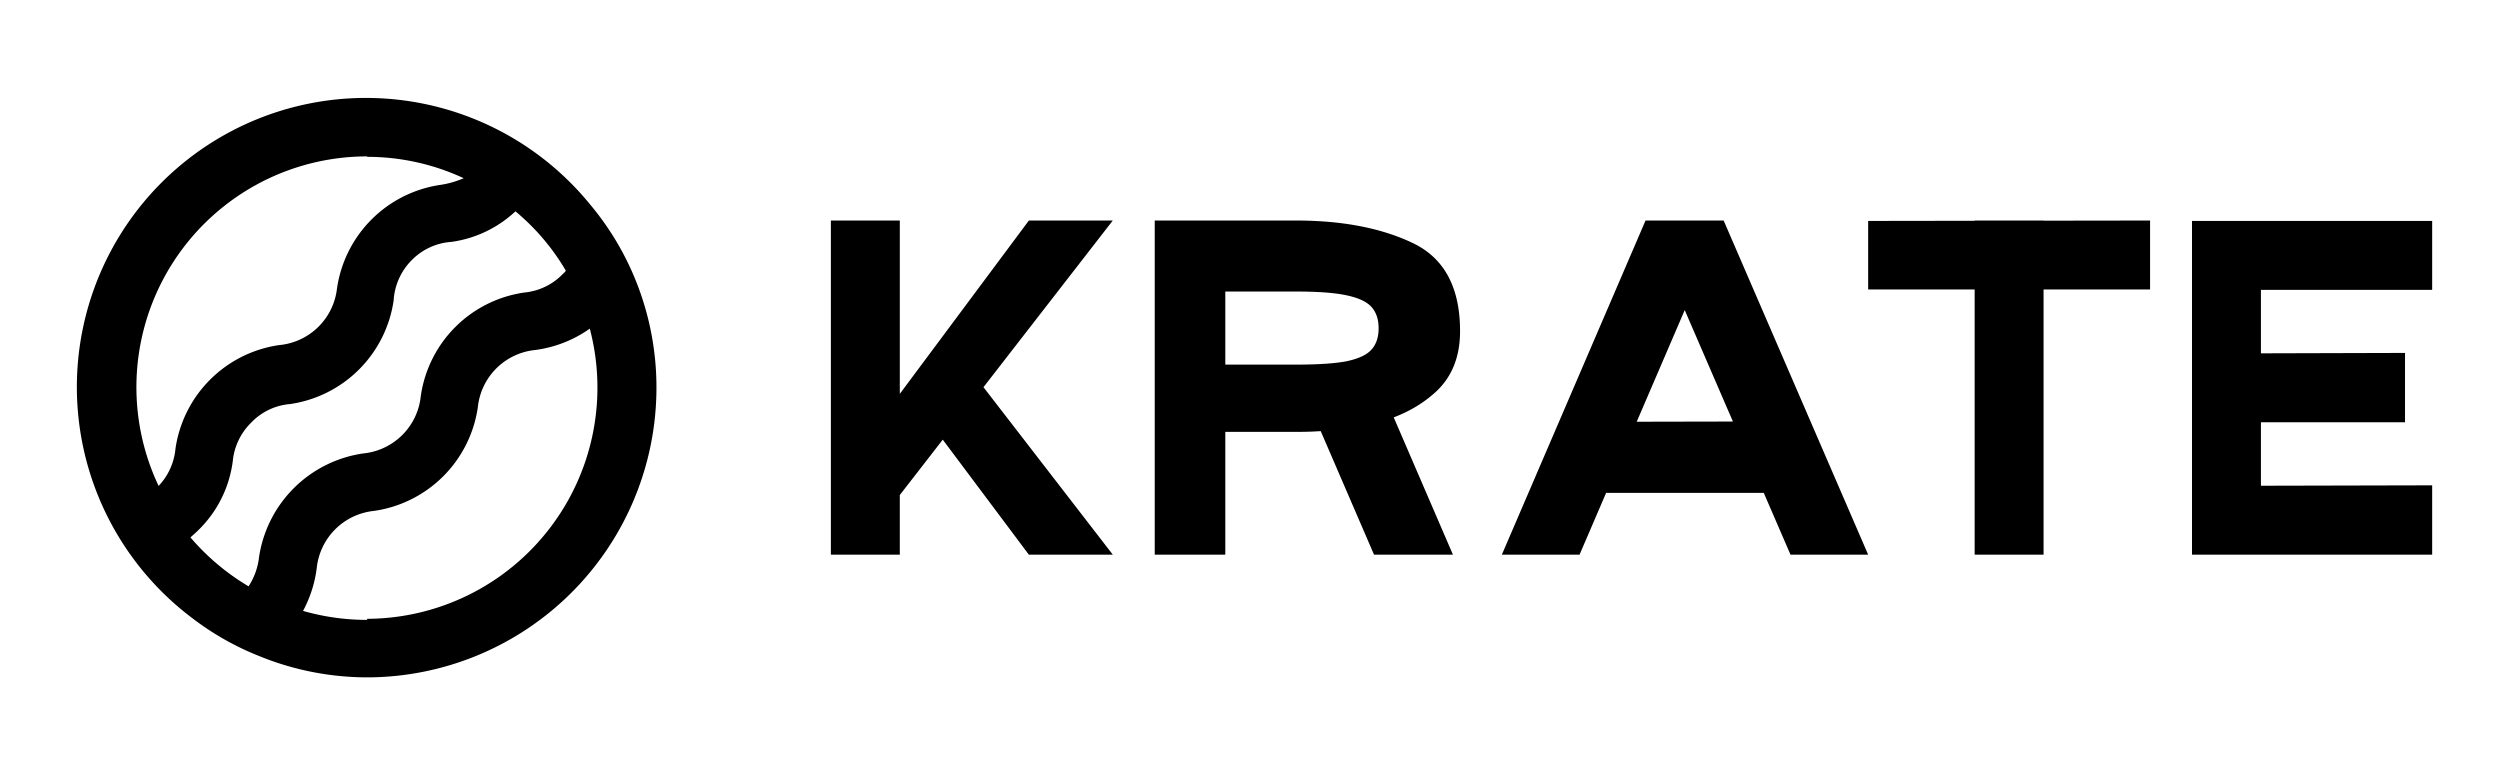 <svg xmlns="http://www.w3.org/2000/svg" fill="currentColor" viewBox="0 0 129 40">
  <path d="M32.639 14.08a14.61 14.61 0 0 0-2.206-3.55A14.917 14.917 0 1 0 9.838 31.832a14.43 14.43 0 0 0 3.528 2.017 14.763 14.763 0 0 0 5.59 1.103 14.95 14.95 0 0 0 14.917-14.94 14.764 14.764 0 0 0-1.234-5.932ZM18.944 8.093c1.722 0 3.423.376 4.983 1.103-.38.164-.78.28-1.19.342a6.317 6.317 0 0 0-5.348 5.347 3.308 3.308 0 0 1-2.987 2.922 6.317 6.317 0 0 0-5.348 5.348 3.208 3.208 0 0 1-.87 1.918A11.908 11.908 0 0 1 18.955 8.07l-.01.022ZM9.827 27.73c.132-.121.265-.231.397-.364a6.043 6.043 0 0 0 1.786-3.561 3.22 3.22 0 0 1 .96-2.007 3.12 3.12 0 0 1 1.995-.948 6.318 6.318 0 0 0 5.347-5.347 3.22 3.22 0 0 1 .96-2.106 3.164 3.164 0 0 1 2.017-.915 6.042 6.042 0 0 0 3.308-1.577c1.039.862 1.92 1.9 2.602 3.065a.952.952 0 0 1-.144.154 3.164 3.164 0 0 1-1.995.97 6.296 6.296 0 0 0-5.348 5.348 3.308 3.308 0 0 1-2.965 2.955 6.351 6.351 0 0 0-5.38 5.348 3.464 3.464 0 0 1-.541 1.51 12.008 12.008 0 0 1-2.999-2.525Zm9.118 4.256a11.952 11.952 0 0 1-3.308-.463 6.373 6.373 0 0 0 .706-2.205 3.308 3.308 0 0 1 2.955-2.955 6.317 6.317 0 0 0 5.358-5.348 3.307 3.307 0 0 1 2.955-2.954 6.294 6.294 0 0 0 2.822-1.103 11.93 11.93 0 0 1-11.488 14.973v.055ZM116.664 11.4v17.22h-3.557V11.4h3.557Zm7.435 10.388h-7.435v-3.556l7.435-.021v3.578Zm1.401-6.832h-8.836V11.4h8.836v3.556Zm0 13.665h-8.836v-3.557l8.836-.021v3.578Zm-20.052-17.242V28.62h-3.556V11.379h3.556Zm5.496 3.556H96.397V11.4l14.547-.021v3.556Zm-22.025-3.556L81.505 28.62h-4.009l7.414-17.242h4.009Zm.021 0 7.457 17.242H92.39l-7.457-17.242h4.008Zm3.018 14.052H81.72v-3.664l10.238-.021v3.685ZM59.584 11.379h7.285c2.4 0 4.41.388 6.034 1.164 1.624.776 2.436 2.291 2.436 4.547 0 1.337-.431 2.393-1.293 3.168-.848.762-1.904 1.294-3.169 1.595a17.82 17.82 0 0 1-4.008.431h-3.643v6.337h-3.642V11.379Zm8.06 9.698h4.074l3.254 7.544H70.9l-3.255-7.544Zm-.775-2.263c1.135 0 2.004-.057 2.607-.172.618-.13 1.05-.33 1.293-.604.245-.273.367-.639.367-1.099 0-.46-.122-.826-.367-1.099-.244-.273-.675-.474-1.293-.603-.603-.13-1.472-.194-2.607-.194h-3.643v3.771h3.643Zm-9.449-7.435L45.848 26.293l-.172-4.957 7.414-9.957h4.332Zm-10.99 0V28.62h-3.557V11.379h3.556Zm1.077 9.785 2.241-2.479 7.673 9.936h-4.332l-5.582-7.457Z"/>
</svg>
